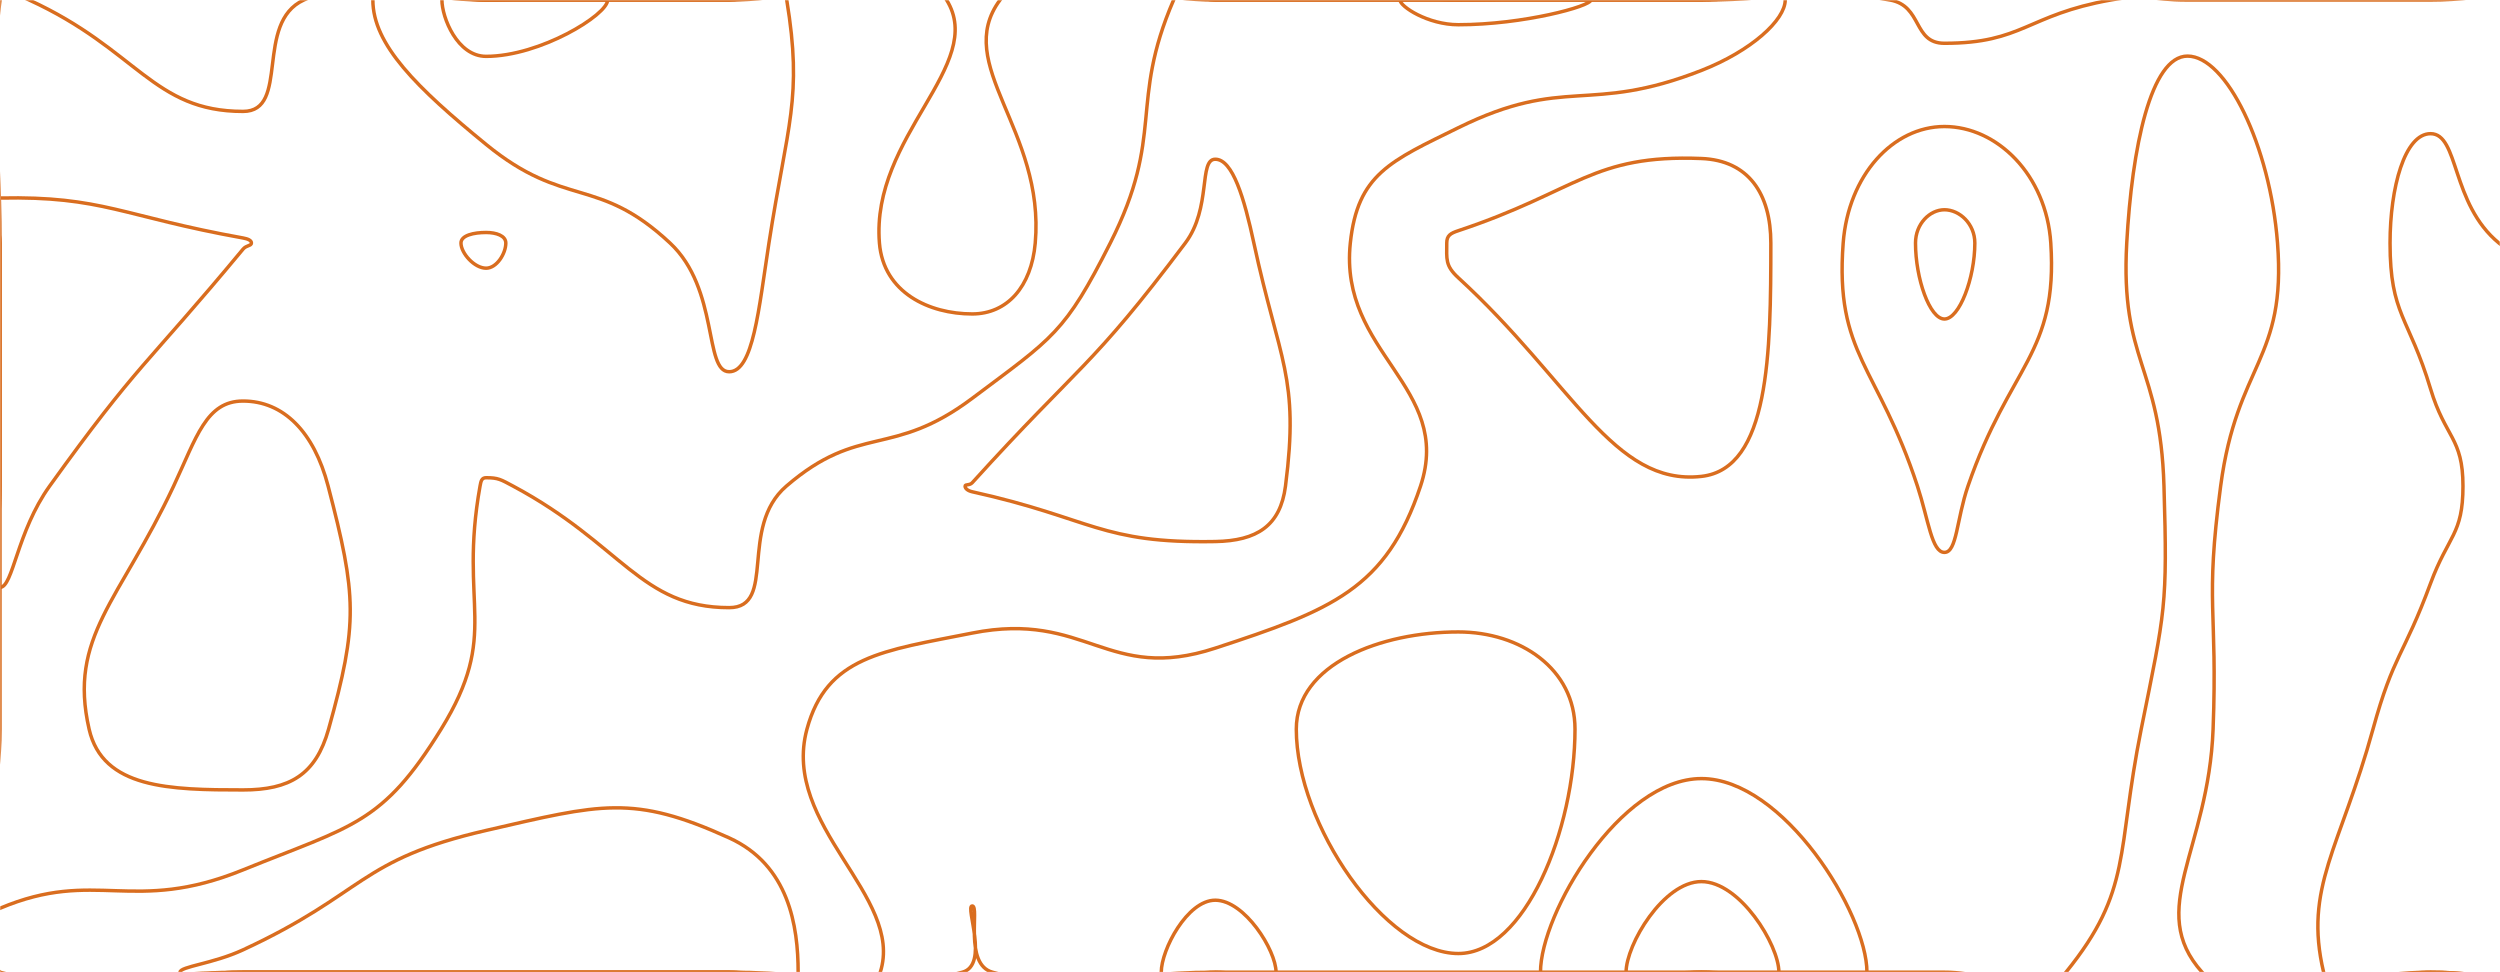 <svg xmlns="http://www.w3.org/2000/svg" version="1.1" xmlns:xlink="http://www.w3.org/1999/xlink" xmlns:svgjs="http://svgjs.com/svgjs" width="1440" height="560" preserveAspectRatio="none" viewBox="0 0 1440 560"><g mask="url(&quot;#SvgjsMask1002&quot;)" fill="none"><path d="M16.8 0C79.25 28.62 88.17 64.17 140 64.17C167.27 64.17 146.27 13.17 175 0C216.27 -18.92 227.5 0 280 0C350 0 350 0 420 0C482.63 0 525.22 -32.41 545.26 0C568.5 37.59 501.51 78.2 506.55 140C508.88 168.62 535.24 180.83 560 180.83C580.11 180.83 594.07 165.19 596.3 140C602.07 74.77 548.37 37.3 576 0C600.22 -32.7 638 0 700 0C770 0 770 0 840 0C910 0 910 0 980 0C1034.31 0 1037.49 -9.11 1088.62 0C1107.49 3.36 1101.67 24.93 1120 24.93C1165.26 24.93 1167.4 8.62 1215.79 0C1237.4 -3.85 1237.89 0 1260 0C1330 0 1330 0 1400 0C1470 0 1505 -35 1540 0C1575 35 1540 70 1540 140C1540 210 1540 210 1540 280C1540 350 1540 350 1540 420C1540 490 1575 525 1540 560C1505 595 1470 560 1400 560C1334.2 560 1298.73 593.9 1268.4 560C1236.1 523.9 1272.07 490.02 1274.74 420C1277.41 350.02 1269.93 349.08 1279.09 280C1288.49 209.08 1317.06 207.63 1311.85 140C1307.52 83.78 1282.3 32.31 1260 32.31C1238.87 32.31 1228.01 84.98 1225 140C1221.24 208.82 1244.36 209.75 1246.45 280C1248.52 349.75 1247.15 351.45 1233.33 420C1218.93 491.45 1228.35 512.63 1190 560C1171.68 582.63 1155 560 1120 560C1050 560 1050 560 980 560C910 560 910 560 840 560C770 560 770 560 700 560C635.84 560 625.06 574.56 571.67 560C555.06 555.47 564.41 521.82 560 521.82C555.74 521.82 569.95 555.74 554.32 560C499.95 574.83 487.16 560 420 560C350 560 350 560 280 560C210 560 210 560 140 560C70 560 35 595 0 560C-35 525 0 490 0 420C0 350 0 350 0 280C0 210 0 210 0 140C0 70 -7.5 62.5 0 0C0.9 -7.5 9.25 -3.46 16.8 0" stroke="rgba(217, 109, 31, 1)" stroke-width="2"></path><path d="M280 133.91C272.9 133.91 265.52 135.54 265.52 140C265.52 145.82 273.2 154.48 280 154.48C286.11 154.48 291.35 146.05 291.35 140C291.35 135.76 285.82 133.91 280 133.91" stroke="rgba(217, 109, 31, 1)" stroke-width="2"></path><path d="M840 132.88C835.41 134.4 833.33 135.71 833.33 140C833.33 149.27 832.34 152.98 840 160C905.68 220.18 929.31 280.03 980 274.4C1019.31 270.03 1020 203.16 1020 140C1020 111.61 1007.13 92.37 980 91.3C917.13 88.81 908.74 110.05 840 132.88" stroke="rgba(217, 109, 31, 1)" stroke-width="2"></path><path d="M140 231C118.76 231 113.26 251.73 100 280C68.93 346.23 39.16 366.75 51.33 420C59.16 454.25 97.79 455 140 455C166.76 455 181.87 446.38 189.26 420C206.37 358.88 205.48 343.21 189 280C180.85 248.71 163.26 231 140 231" stroke="rgba(217, 109, 31, 1)" stroke-width="2"></path><path d="M840 364C795.5 364 746.67 382.42 746.67 420C746.67 475.04 798.06 549.23 840 549.23C878.32 549.23 907.2 477.86 907.2 420C907.2 385.25 875.76 364 840 364" stroke="rgba(217, 109, 31, 1)" stroke-width="2"></path><path d="M0 114.07C59.18 112.84 70.36 124.61 140 137.08C142.77 137.58 144.83 138.44 144.83 140C144.83 141.65 141.9 141.21 140 143.5C83.77 211.21 79.72 208.82 28.57 280C9.72 306.24 7.53 338.33 0 338.33C-6.76 338.33 0 309.16 0 280C0 210 0 210 0 140C0 127.03 -10.82 114.3 0 114.07" stroke="rgba(217, 109, 31, 1)" stroke-width="2"></path><path d="M280 83.19C239.95 50.44 214.77 25.72 214.77 0C214.77 -15.87 247.38 0 280 0C350 0 350 0 420 0C436.58 0 450.97 -13.38 453.16 0C462.43 56.62 453.59 71.05 442.91 140C437.01 178.11 433.88 214.12 420 214.12C405.4 214.12 414.25 166.46 385.95 140C344.25 101 325.54 120.44 280 83.19" stroke="rgba(217, 109, 31, 1)" stroke-width="2"></path><path d="M639.51 140C671.25 77.21 650.06 60.04 676 0C680.3 -9.96 688 0 700 0C770 0 770 0 840 0C910 0 910 0 980 0C1004.14 0 1028.28 -8.8 1028.28 0C1028.28 11.49 1008.7 29.37 980 40.58C914.56 66.15 901.92 43.12 840 73.56C800.81 92.83 781.97 100.31 777.78 140C771.08 203.53 837.34 222.63 818.22 280C798.45 339.3 766.85 351.41 700 373.33C637.74 393.74 625.88 351.58 560 364.65C508.28 374.91 476.18 378.04 464.8 420C449.69 475.72 521.07 516.12 507.03 560C498.67 586.12 463.51 560 420 560C350 560 350 560 280 560C210 560 210 560 140 560C70 560 55.42 574.58 0 560C-14.58 556.16 -14.44 529.24 0 523.16C55.56 499.77 76.08 527.01 140 501.05C203.11 475.43 220.17 474.9 254.07 420C288.42 364.37 264.06 349.49 276.5 280C277.02 277.08 277.45 275.17 280 275.17C286.98 275.17 288.39 276.17 295.56 280C358.39 313.58 368.96 350 420 350C447.65 350 425.28 303.82 452.94 280C495.28 243.54 513.61 264.25 560 229.44C606.89 194.25 613.25 191.93 639.51 140" stroke="rgba(217, 109, 31, 1)" stroke-width="2"></path><path d="M1061.67 140C1064.61 100.86 1090.43 72.88 1120 72.88C1150.22 72.88 1178.67 100.59 1181.25 140C1185.45 204.15 1157.59 210.07 1133.55 280C1126.97 299.16 1127.21 318.18 1120 318.18C1112.66 318.18 1110.85 299.58 1104.44 280C1081.68 210.49 1056.83 204.42 1061.67 140" stroke="rgba(217, 109, 31, 1)" stroke-width="2"></path><path d="M1376.67 140C1376.67 108.01 1385.11 77 1400 77C1416.47 77 1411.65 117.23 1439.38 140C1481.65 174.7 1511.7 152.56 1540 191.94C1562.01 222.56 1540 235.97 1540 280C1540 350 1540 350 1540 420C1540 490 1575 525 1540 560C1505 595 1470 560 1400 560C1369.2 560 1343.4 581.09 1338.4 560C1326.82 511.09 1347.97 488.62 1366.84 420C1378.77 376.62 1384.33 378.33 1400 336C1410.24 308.33 1418.67 308 1418.67 280C1418.67 252 1408.48 252.26 1400 224C1387.48 182.26 1376.67 181.51 1376.67 140" stroke="rgba(217, 109, 31, 1)" stroke-width="2"></path><path d="M668.89 560C668.89 547.04 683.85 518.52 700 518.52C716.9 518.52 735 547.39 735 560C735 568.13 717.5 560 700 560C684.44 560 668.89 567.78 668.89 560" stroke="rgba(217, 109, 31, 1)" stroke-width="2"></path><path d="M887.32 560C887.32 525.98 933.27 448.47 980 448.47C1027.29 448.47 1075.36 526.2 1075.36 560C1075.36 581.97 1027.68 560 980 560C933.66 560 887.32 581.74 887.32 560" stroke="rgba(217, 109, 31, 1)" stroke-width="2"></path><path d="M280 32.46C263.37 32.46 254.55 10.04 254.55 0C254.55 -6.19 267.27 0 280 0C315 0 350 -7.72 350 0C350 8.51 311.1 32.46 280 32.46" stroke="rgba(217, 109, 31, 1)" stroke-width="2"></path><path d="M682.72 140C697.93 119.76 690.3 91.72 700 91.72C710.05 91.72 716.69 114.25 722.22 140C736.91 208.39 748.58 217.02 740.44 280C737.47 302.99 723.91 311.5 700 311.93C633.69 313.13 629.5 298.66 560 283.26C557.44 282.69 555.88 281.39 555.88 280C555.88 278.79 558.47 279.74 560 278.06C621.89 209.74 627.93 212.93 682.72 140" stroke="rgba(217, 109, 31, 1)" stroke-width="2"></path><path d="M840 14.24C822.43 14.24 806.4 3.71 806.4 0C806.4 -3.41 823.2 0 840 0C878.18 0 916.36 -3.53 916.36 0C916.36 3.59 877.41 14.24 840 14.24" stroke="rgba(217, 109, 31, 1)" stroke-width="2"></path><path d="M1103.33 140C1103.33 128.93 1111.55 120.82 1120 120.82C1128.63 120.82 1137.5 128.82 1137.5 140C1137.5 160.29 1128.57 183.75 1120 183.75C1111.48 183.75 1103.33 160.4 1103.33 140" stroke="rgba(217, 109, 31, 1)" stroke-width="2"></path><path d="M1496.44 280C1496.44 257.9 1526.28 248.39 1540 248.39C1548.06 248.39 1540 264.19 1540 280C1540 334.44 1550.49 388.89 1540 388.89C1528.71 388.89 1496.44 328.15 1496.44 280" stroke="rgba(217, 109, 31, 1)" stroke-width="2"></path><path d="M103.7 560C103.7 556.68 122.54 555.2 140 547.11C210.69 514.36 206.24 495.32 280 478.33C346.24 463.08 364.56 457.44 420 482.63C454.43 498.27 459.73 533.45 459.73 560C459.73 572.13 439.87 560 420 560C350 560 350 560 280 560C210 560 210 560 140 560C121.85 560 103.7 563.13 103.7 560" stroke="rgba(217, 109, 31, 1)" stroke-width="2"></path><path d="M936.62 560C936.62 544.08 958.13 507.8 980 507.8C1002.14 507.8 1024.64 544.18 1024.64 560C1024.64 570.28 1002.32 560 980 560C958.31 560 936.62 570.18 936.62 560" stroke="rgba(217, 109, 31, 1)" stroke-width="2"></path></g><defs><mask id="SvgjsMask1002"><rect width="1440" height="560" fill="#ffffff"></rect></mask></defs></svg>